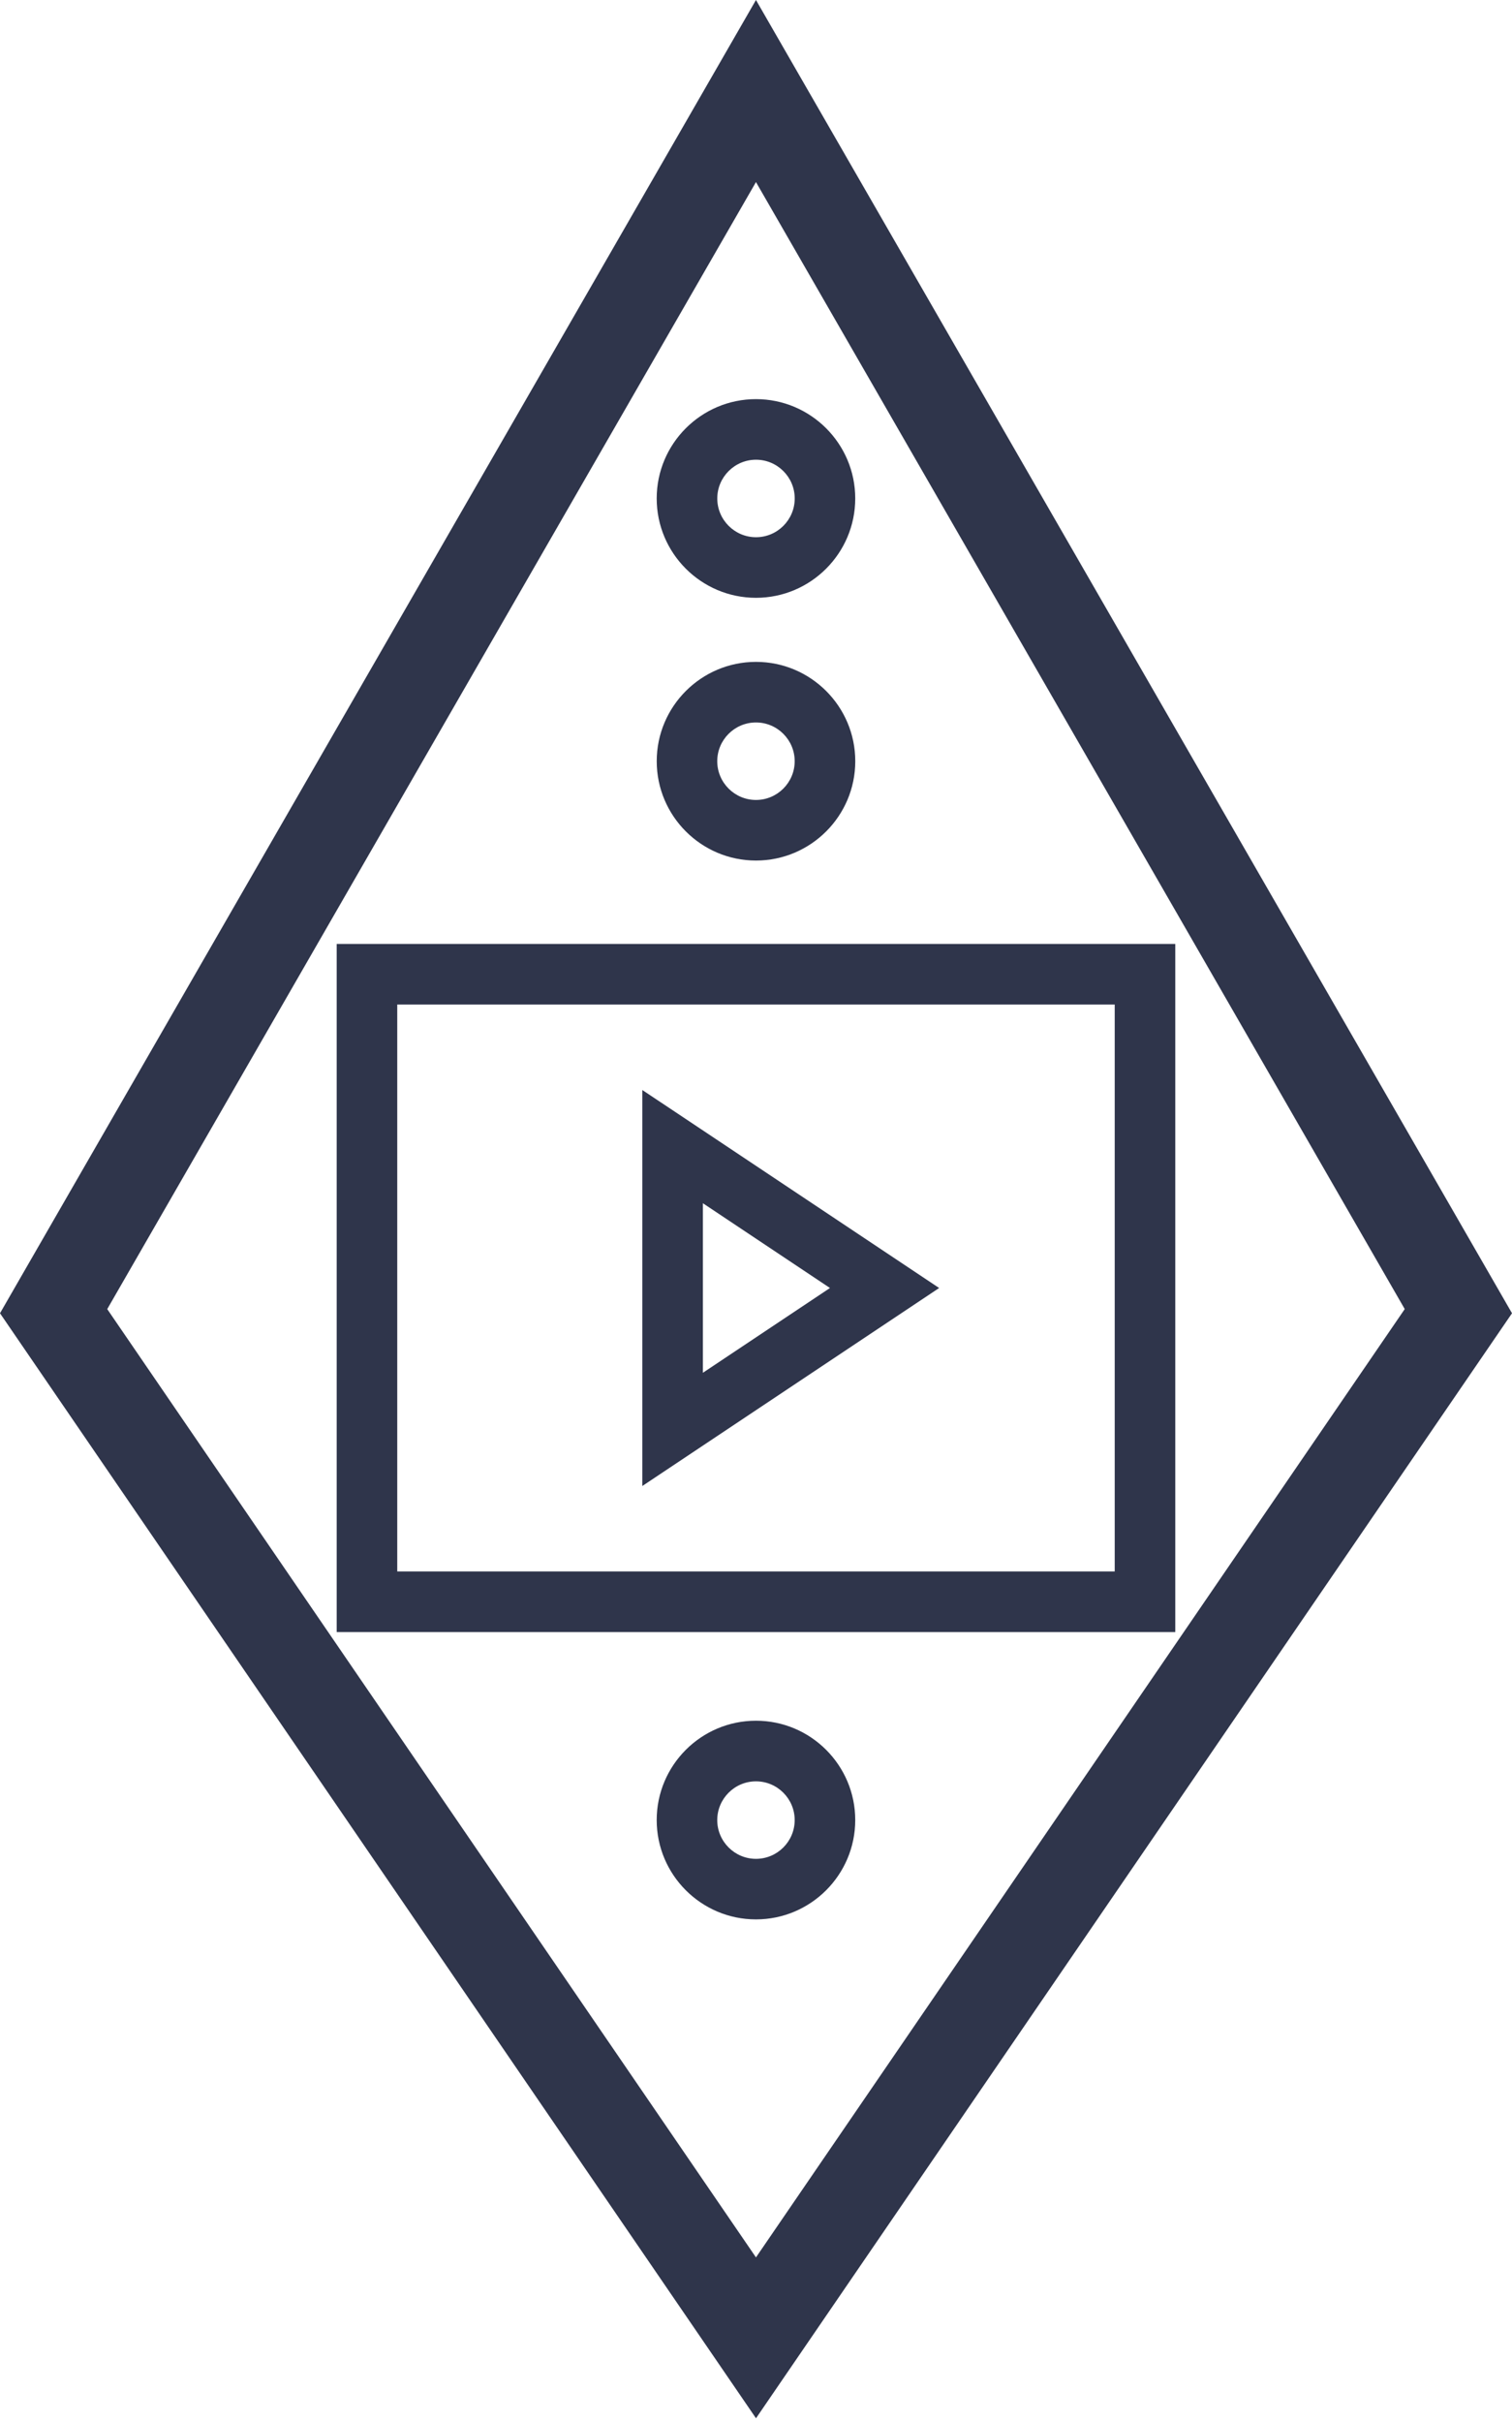 <svg width="278" height="445" viewBox="0 0 278 445" fill="none" xmlns="http://www.w3.org/2000/svg">
<path d="M157.252 139.866C157.252 129.802 149.064 121.614 138.999 121.614C128.935 121.614 120.747 129.802 120.747 139.866C120.747 149.931 128.935 158.119 138.999 158.119C149.064 158.119 157.252 149.931 157.252 139.866ZM131.874 139.866C131.874 135.937 135.069 132.747 138.994 132.747C142.918 132.747 146.113 135.942 146.113 139.866C146.113 143.791 142.918 146.986 138.994 146.986C135.069 146.986 131.874 143.791 131.874 139.866Z" fill="#2F354B"/>
<path d="M120.742 91.589C120.742 101.654 128.93 109.842 138.994 109.842C149.058 109.842 157.246 101.654 157.246 91.589C157.246 81.525 149.058 73.337 138.994 73.337C128.93 73.337 120.742 81.525 120.742 91.589ZM146.119 91.589C146.119 95.519 142.924 98.709 139 98.709C135.075 98.709 131.88 95.514 131.88 91.589C131.88 87.665 135.075 84.47 139 84.47C142.924 84.47 146.119 87.665 146.119 91.589Z" fill="#2F354B"/>
<path d="M138.994 316.168C128.924 316.168 120.742 324.357 120.742 334.421C120.742 344.485 128.93 352.673 138.994 352.673C149.058 352.673 157.246 344.485 157.246 334.421C157.246 324.357 149.064 316.168 138.994 316.168ZM138.994 341.546C135.07 341.546 131.874 338.351 131.874 334.426C131.874 330.502 135.07 327.307 138.994 327.307C142.918 327.307 146.113 330.502 146.113 334.426C146.113 338.351 142.918 341.546 138.994 341.546Z" fill="#2F354B"/>
<path d="M138.994 0L0 241.3L139 444.337L278 241.3L138.994 0ZM138.994 414.779L19.716 240.538L138.994 33.454L258.278 240.532L138.994 414.779Z" fill="#2F354B"/>
<path d="M61.905 299.877H216.09V173.441H61.905V299.877ZM73.038 184.574H204.957V288.739H73.038V184.574Z" fill="#2F354B"/>
<path d="M118.102 273.037L172.67 236.661L118.102 200.284V273.037ZM129.235 221.086L152.598 236.661L129.235 252.235V221.086Z" fill="#2F354B"/>
</svg>
